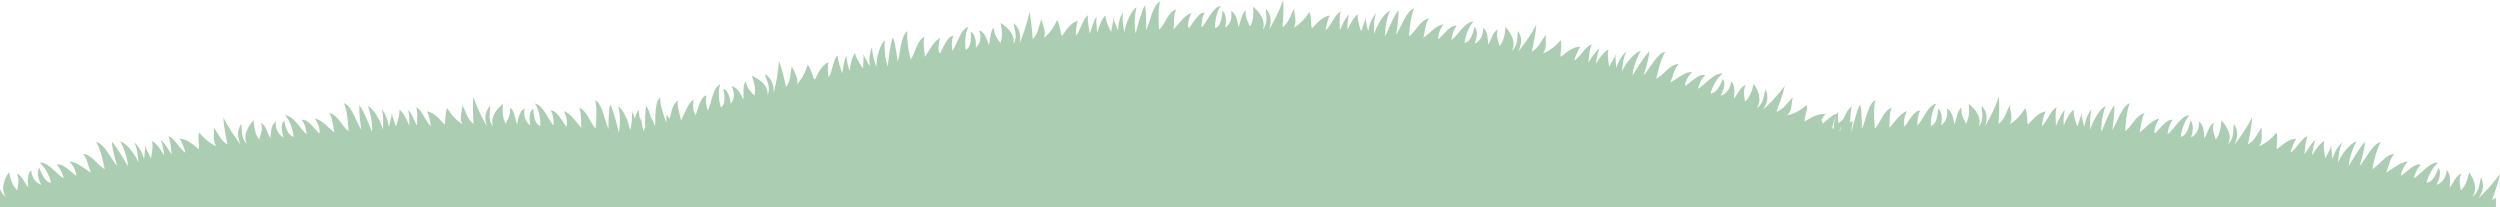 <?xml version="1.0" encoding="UTF-8"?><svg id="_レイヤー_1" xmlns="http://www.w3.org/2000/svg" viewBox="0 0 3079.02 255.42"><defs><style>.cls-1{fill:none;}.cls-1,.cls-2{stroke-width:0px;}.cls-2{fill:#abceb2;}</style></defs><path class="cls-2" d="m3079.02,213.92c-1.63,2.38-3.3,4.65-4.98,6.82v11.58c1.99-6.09,4.04-13.06,4.98-18.4Z"/><path class="cls-1" d="m1579.52,33.67c7.67-5.74,9.09-12.94,14.17-23.04.54,8.51,4.2,17.35-.53,23.49,7.18-3.52,15.15-12.01,19.5-19.53,3.06,5.98,1.25,18.11,3.28,20.35,5.38-5.59,12.22-14.57,21.99-15.79-2.12,2.35-5.04,14.94-5.18,17.9,6.43-4.45,11.78-20.96,18.78-22.65-2.7,4.14-1.29,22.42-1.29,22.42h.01c1.41-1.81,5.94-14.33,11.03-19.15-1.49,6.14-1.96,13.82-1.57,19.34,3.03-7.88,8.78-17.42,12.6-19.36-1.14,6.17,3.95,21.2,4.06,20.83,1.51-4.45,3.04-8.9,4.69-13.34.07-.92.13-1.84.2-2.76.13.4.26.81.38,1.23.16-.41.3-.82.46-1.24-.06.77-.11,1.54-.17,2.31,1.3,4.97,1.96,10.76,3.22,13.77,1.4-9.07,4.47-15.82,9.38-22.05-2.93,9.32-2.3,19.3-1.99,25.55,2.64-10.81,12.74-26.53,19.22-28.54-3.24,7.43-6.66,22.21-5.62,31.48-.02,0,10.19-25.22,16.06-32.4,1.1,8.19-2.74,30.26-2.74,30.26,5.8-7.87,12.29-29.75,22.23-32.45-5.02,9.43-6.34,34.32-6.34,34.32,8.06-5.17,13.73-20.27,24.55-21.83-4.39,5.23-5.06,17.39-6.86,24,6.71-5.13,16.46-16.25,24.67-16.76-4.33,5.39-7.65,15.74-5.79,18.12,5.78-5.19,14.65-18.18,22.1-16.35-4.64,5.52-6.11,14.53-6.47,17.47,6.74-3.97,16.86-23.16,27.44-22.73-5.79,5.17-10.46,18.24-11.2,26.17,6.29-.66,10.21-9.94,12.14-19.8,5.78,5.84,1.45,17.75.44,20.88,6.32-3,10.57-9.84,10.12-19.43,6.4,4.6,5.76,14.34,6.28,20.77,3.86-5.99,6.12-16.57,12.02-18.71-2.82,8.48.74,14.96,2.13,20.36,4.86-5.65,6.66-14.54,7.31-23.7,4.41,5.47,14,16.87,7.89,29.62,8.28-7.94,5.75-16.74,7.53-24.82,5.78,9.67,4.14,17.2.16,25.82,6.08-7.92,14.98-19.06,22.31-33.4-.57,12.16-5.65,33.2-5.65,33.2,8.43-4.58,10.87-11.5,17.37-20.77-.68,8.5,1.69,17.77-3.89,23.17,7.64-2.44,16.77-9.7,22.17-16.51,2.18,6.37-1.36,18.11.34,20.62,6.15-4.77,14.24-12.66,24.12-12.46-2.44,2.02-7.14,14.05-7.71,16.97,7.03-3.47,14.71-19.04,21.91-19.7-3.29,3.7-4.5,22-4.5,22h0c1.66-1.57,7.96-13.31,13.71-17.34-2.36,5.86-3.92,13.39-4.33,18.91,4.14-7.37,11.23-15.97,15.3-17.34-2.01,5.93.89,21.55,1.06,21.2,2.15-4.2,4.32-8.39,6.61-12.56.19-.86.38-1.71.56-2.57.07.39.13.79.19,1.2.22-.39.43-.79.65-1.18l-.51,2.31c.59,5.11.41,10.97,1.24,14.13,2.7-8.77,6.71-15.01,12.49-20.46-4.25,8.8-5.05,18.77-5.64,25,4.18-10.32,16.48-24.42,23.22-25.47-4.29,6.89-9.81,21.02-10.1,30.35-.02-.01,13.75-23.48,20.62-29.74-.07,8.26-7.06,29.55-7.06,29.55,6.91-6.95,16.5-27.67,26.78-28.89-6.34,8.61-11.22,33.05-11.22,33.05,8.75-3.95,16.56-18.06,27.56-18.04-5.12,4.55-7.54,16.48-10.27,22.76,7.41-4.11,18.71-13.68,26.96-13-5.09,4.7-9.87,14.46-8.36,17.09,6.49-4.29,17.19-15.86,24.35-12.96-5.42,4.79-8.17,13.49-8.95,16.35,7.28-2.94,20.11-20.46,30.59-18.49-6.52,4.27-13.04,16.53-14.91,24.27,6.36.26,11.59-8.36,14.93-17.83,4.93,6.63-1.1,17.78-2.55,20.74,6.73-2.05,11.94-8.2,12.87-17.76,5.73,5.49,3.69,15.04,3.29,21.48,4.7-5.36,8.47-15.5,14.66-16.76-4.02,7.98-1.41,14.93-.79,20.47,5.65-4.88,8.72-13.42,10.68-22.39,3.61,6.06,11.55,18.76,3.63,30.48,9.4-6.65,8.13-15.73,11.06-23.47,4.38,10.42,1.67,17.63-3.53,25.58,7.19-6.95,17.66-16.66,27.03-29.79-2.31,11.95-10.38,32.04-10.38,32.04,9.07-3.29,12.49-9.78,20.3-18-1.9,8.32-.86,17.85-7.2,22.37,7.96-1.29,18.12-7.13,24.48-13.08,1.27,6.62-3.93,17.73-2.6,20.46,2.3-1.28,4.87-2.89,7.65-4.38.31-.52.64-1.01.97-1.44-.02.31-.03.63-.05.95,5.23-2.73,11.13-4.93,17.29-3.89-1.27.76-3.33,3.6-5.28,6.7.48,1.59,1.1,3.25,1.75,4.87,2.29-1.88,4.65-4.09,6.99-6.11-.04-.43-.08-.86-.11-1.29.17.31.32.64.48.97.08-.06.15-.13.23-.19.05-.23.09-.47.14-.7l.05.54c3.4-2.88,6.72-5.22,9.66-5.39.51-1.1,1.05-2.18,1.65-3.26-.76,5.18-.47,10.39.16,15.04,1.92-1.9,3.94-3.69,5.88-4.94,2.92-7.42,6.98-14.05,10.56-15.83-1.24,4.86-2.11,12.5-1.99,19.75,1.4-.86,2.67-1.44,3.69-1.62-1.51,2.95-2.04,8.8-2.16,13.6.61-2.69,6.26-26.72,10.66-34.3,2.41,7.9,2.13,30.31,2.13,30.31,4.49-8.7,7.41-31.34,16.82-35.59-3.45,10.12-.77,34.89-.77,34.89,7.15-6.4,10.34-22.21,20.8-25.48-3.5,5.87-2.23,17.99-2.95,24.8,5.82-6.14,13.69-18.67,21.73-20.49-3.42,6.01-5.04,16.77-2.82,18.82,4.87-6.05,11.58-20.3,19.23-19.68-3.71,6.19-3.71,15.31-3.6,18.28,6.03-4.98,12.96-25.54,23.48-26.82-4.89,6.04-7.43,19.69-6.88,27.63,6.11-1.66,8.49-11.45,8.83-21.48,6.65,4.84,4.27,17.29,3.77,20.54,5.77-3.98,8.87-11.41,6.9-20.8,7.06,3.52,7.98,13.23,9.52,19.5,2.84-6.53,3.4-17.33,8.87-20.39-1.42,8.82,3.13,14.66,5.36,19.76,3.88-6.36,4.24-15.42,3.42-24.56,5.23,4.7,16.5,14.42,12.51,27.98,6.9-9.17,3-17.45,3.46-25.71,7.25,8.62,6.83,16.31,4.28,25.46,4.73-8.78,11.73-21.2,16.66-36.53,1.37,12.09-.27,33.68-.27,33.68,7.59-5.87,8.88-13.09,13.8-23.28.68,8.51,4.5,17.28-.14,23.5,7.13-3.64,14.97-12.26,19.19-19.85,3.17,5.93,1.56,18.09,3.63,20.29,5.29-5.68,11.99-14.77,21.74-16.15-2.08,2.39-4.78,15.02-4.88,17.99,6.36-4.56,11.44-21.16,18.41-22.96-2.64,4.18-.92,22.43-.92,22.43v-.02c1.38-1.82,5.71-14.41,10.72-19.32-1.38,6.17-1.72,13.85-1.25,19.37,2.9-7.93,8.5-17.55,12.28-19.56-1.03,6.18,4.31,21.13,4.42,20.76,1.45-4.48,2.9-8.96,4.48-13.44.04-.75.08-1.5.12-2.25.11.32.22.65.33.99.18-.5.35-1,.53-1.5-.05.93-.1,1.86-.15,2.79,1.38,4.95,2.13,10.73,3.44,13.72,1.24-9.1,4.2-15.89,9.01-22.2-2.78,9.37-1.98,19.33-1.57,25.58,2.46-10.86,12.29-26.74,18.74-28.85-3.11,7.48-6.29,22.31-5.09,31.57-.03-.01,9.76-25.39,15.51-32.67,1.23,8.17-2.25,30.3-2.25,30.3,5.68-7.97,11.79-29.96,21.68-32.82-4.85,9.51-5.76,34.42-5.76,34.42,7.96-5.3,13.38-20.49,24.16-22.23-4.3,5.31-4.78,17.47-6.47,24.11,6.61-5.24,16.18-16.51,24.36-17.17-4.23,5.46-7.37,15.86-5.48,18.21,5.68-5.29,14.33-18.43,21.79-16.72-4.55,5.6-5.85,14.63-6.17,17.58,6.66-4.09,16.45-23.44,27.01-23.19-5.69,5.27-10.15,18.41-10.75,26.36,6.27-.77,10.02-10.12,11.79-20.01,5.86,5.75,1.74,17.72.78,20.88,6.27-3.11,10.39-10.01,9.79-19.6,6.47,4.49,5.99,14.23,6.61,20.66,3.75-6.05,5.84-16.66,11.68-18.91-2.66,8.53.99,14.96,2.46,20.33,4.76-5.72,6.4-14.65,6.91-23.82,4.48,5.4,14.23,16.64,8.35,29.49,8.12-8.09,5.46-16.84,7.1-24.95,5.92,9.57,4.4,17.13.58,25.81,5.92-8.01,14.62-19.3,21.69-33.77-.38,12.17-5.1,33.29-5.1,33.29,8.34-4.72,10.66-11.68,16.98-21.06-.54,8.51,1.97,17.74-3.5,23.23,7.57-2.58,16.55-9.99,21.82-16.9,2.27,6.32-1.06,18.12.67,20.6,6.05-4.86,13.97-12.9,23.82-12.87-2.41,2.06-6.9,14.18-7.41,17.1,6.94-3.6,14.34-19.3,21.5-20.08-3.21,3.76-4.13,22.08-4.13,22.08h.01c1.63-1.62,7.71-13.46,13.37-17.59-2.25,5.9-3.69,13.46-4.01,18.98,4.01-7.43,10.92-16.16,14.96-17.6-1.92,5.98,1.23,21.53,1.38,21.18,2.04-4.16,4.09-8.31,6.25-12.44.21-1.06.43-2.13.64-3.19.09.48.18.99.25,1.49.2-.37.39-.75.59-1.12-.15.73-.29,1.46-.44,2.19.63,5.05.56,10.77,1.42,13.87,2.54-8.82,6.44-15.12,12.1-20.68-4.09,8.87-4.73,18.85-5.22,25.09,3.99-10.39,16.01-24.7,22.69-25.87-4.16,6.96-9.42,21.19-9.57,30.51-.02,0,13.31-23.72,20.04-30.1.05,8.26-6.56,29.67-6.56,29.67,6.76-7.07,15.97-27.95,26.17-29.37-6.17,8.72-10.64,33.24-10.64,33.24,8.65-4.11,16.19-18.36,27.12-18.54-5.02,4.63-7.23,16.61-9.85,22.93,7.31-4.24,18.39-14.03,26.6-13.49-4.98,4.8-9.59,14.64-8.04,17.24,6.39-4.41,16.83-16.17,23.99-13.41-5.3,4.89-7.9,13.64-8.63,16.51,7.19-3.08,19.66-20.83,30.1-19.06-6.4,4.39-12.69,16.76-14.43,24.54,6.32.14,11.39-8.56,14.55-18.1,5,6.53-.81,17.79-2.21,20.77,6.65-2.17,11.73-8.42,12.5-17.99,5.77,5.37,3.9,14.95,3.6,21.4,4.59-5.45,8.17-15.66,14.29-17.03-3.87,8.05-1.16,14.93-.47,20.47,5.54-4.99,8.46-13.58,10.26-22.58,3.68,5.98,11.75,18.51,4.07,30.38,9.22-6.82,7.83-15.88,10.62-23.66,4.51,10.33,1.92,17.59-3.12,25.63,5.78-5.81,13.71-13.54,21.39-23.48V0h-1493.69c1.17,12.12-.83,33.67-.83,33.67Z"/><path class="cls-1" d="m3074.04,243.62v-11.31c-2.47,7.59-4.84,13.81-4.84,13.81,1.82-.71,3.41-1.55,4.84-2.51Z"/><path class="cls-1" d="m2266.26,162.2c.2-2.35.69-4.96,1.4-7.65-.73,1.86-1.37,3.73-1.91,5.51.16.77.32,1.5.47,2.19.02-.02.03-.04.05-.05Z"/><path class="cls-1" d="m2258.39,158.23c.15-5.99,1.19-11.15,3.13-15.97-1.96,3.53-3.78,9.86-4.9,14.23.37.91.73,1.75,1.09,2.48.21-.24.44-.49.67-.75Z"/><path class="cls-1" d="m7.05,242.25c-7.58-11.87.38-24.4,4.02-30.38,1.78,9,4.66,17.59,10.12,22.58.68-5.53,3.36-12.41-.46-20.47,6.04,1.37,9.58,11.58,14.11,17.03-.3-6.44-2.14-16.03,3.55-21.4.76,9.57,5.78,15.82,12.34,17.99-1.38-2.98-7.11-14.24-2.18-20.77,3.12,9.53,8.12,18.24,14.37,18.1-1.72-7.77-7.93-20.14-14.24-24.54,10.3-1.77,22.62,15.98,29.71,19.06-.72-2.87-3.29-11.62-8.52-16.51,7.07-2.76,17.38,9,23.68,13.41,1.52-2.6-3.02-12.44-7.94-17.24,8.1-.54,19.04,9.26,26.25,13.49-2.59-6.33-4.77-18.3-9.72-22.93,10.79.17,18.23,14.43,26.77,18.54,0,0-4.41-24.52-10.5-33.24,10.07,1.42,19.16,22.3,25.83,29.37,0,0-6.52-21.4-6.47-29.67,6.65,6.38,19.8,30.1,19.78,30.1-.14-9.33-5.34-23.55-9.45-30.51,6.6,1.17,18.45,15.48,22.39,25.87-.48-6.24-1.11-16.22-5.15-25.09,5.59,5.56,9.44,11.86,11.95,20.68.84-3.09.78-8.79,1.4-13.83-.15-.74-.3-1.48-.44-2.22.2.38.39.76.59,1.13.08-.51.16-1.02.25-1.51.21,1.07.43,2.15.64,3.22,2.12,4.12,4.14,8.26,6.14,12.41.15.35,3.26-15.2,1.37-21.18,3.98,1.44,10.81,10.17,14.76,17.6-.31-5.52-1.73-13.08-3.96-18.98,5.59,4.13,11.59,15.98,13.2,17.58h.01s-.91-18.3-4.07-22.07c7.07.79,14.37,16.49,21.22,20.08-.51-2.92-4.94-15.04-7.31-17.1,9.72-.03,17.54,8.01,23.51,12.87,1.71-2.48-1.58-14.28.66-20.6,5.2,6.91,14.07,14.32,21.54,16.9-5.4-5.49-2.92-14.72-3.46-23.23,6.24,9.37,8.53,16.34,16.76,21.06,0,0-4.66-21.12-5.03-33.29,6.98,14.47,15.56,25.76,21.41,33.77-3.77-8.69-5.27-16.24.57-25.81,1.62,8.11-1.01,16.86,7.01,24.95-5.81-12.85,3.82-24.09,8.24-29.49.5,9.17,2.12,18.09,6.82,23.82,1.45-5.37,5.06-11.8,2.43-20.33,5.77,2.25,7.83,12.86,11.53,18.91.61-6.42.14-16.17,6.53-20.66-.59,9.58,3.48,16.49,9.66,19.6-.95-3.15-5.01-15.13.77-20.88,1.74,9.89,5.45,19.23,11.64,20.01-.6-7.95-4.99-21.09-10.61-26.36,10.43-.25,20.08,19.1,26.66,23.19-.31-2.95-1.6-11.98-6.09-17.58,7.37-1.71,15.9,11.43,21.51,16.72,1.87-2.35-1.23-12.76-5.4-18.21,8.07.66,17.52,11.92,24.04,17.17-1.67-6.64-2.14-18.81-6.38-24.11,10.64,1.75,15.99,16.93,23.84,22.23,0,0-.9-24.91-5.69-34.42,9.76,2.86,15.79,24.84,21.4,32.82,0,0-3.43-22.13-2.21-30.3,5.68,7.28,15.34,32.65,15.31,32.67,1.18-9.26-1.96-24.08-5.03-31.57,6.37,2.12,16.07,18,18.5,28.85.4-6.25,1.2-16.21-1.55-25.58,4.75,6.31,7.66,13.1,8.89,22.2,1.29-2.98,2.04-8.74,3.39-13.68-.05-.94-.1-1.88-.15-2.82.18.51.35,1.01.53,1.52.11-.34.21-.68.33-1.01.04.77.08,1.53.13,2.3,1.55,4.46,2.98,8.92,4.41,13.39.11.37,5.37-14.58,4.35-20.76,3.74,2.01,9.26,11.63,12.12,19.56.47-5.51.14-13.19-1.23-19.37,4.95,4.9,9.21,17.5,10.57,19.32v.02s1.71-18.26-.9-22.43c6.88,1.8,11.9,18.4,18.17,22.96-.09-2.96-2.77-15.6-4.82-17.99,9.63,1.38,16.24,10.47,21.46,16.15,2.04-2.2.46-14.36,3.58-20.29,4.17,7.59,11.91,16.21,18.94,19.85-4.58-6.22-.81-15-.14-23.5,4.86,10.19,6.14,17.4,13.63,23.28,0,0-1.62-21.59-.27-33.68,4.87,15.33,11.78,27.75,16.44,36.53-2.51-9.15-2.92-16.84,4.23-25.46.46,8.26-3.39,16.54,3.42,25.71-3.94-13.56,7.19-23.28,12.35-27.98-.81,9.15-.46,18.21,3.38,24.56,2.2-5.1,6.69-10.94,5.29-19.76,5.4,3.06,5.95,13.86,8.75,20.39,1.52-6.27,2.43-15.98,9.4-19.5-1.95,9.4,1.11,16.82,6.81,20.8-.49-3.25-2.84-15.7,3.72-20.54.33,10.04,2.68,19.82,8.71,21.48.54-7.94-1.96-21.59-6.79-27.63,10.39,1.28,17.23,21.83,23.18,26.82.11-2.97.11-12.09-3.55-18.28,7.55-.63,14.17,13.63,18.98,19.68,2.19-2.05.59-12.8-2.78-18.82,7.93,1.82,15.7,14.35,21.44,20.49-.71-6.8.55-18.92-2.91-24.8,10.32,3.27,13.47,19.08,20.53,25.48,0,0,2.64-24.77-.76-34.89,9.29,4.25,12.17,26.89,16.6,35.59,0,0-.27-22.41,2.1-30.31,4.61,8.03,10.6,34.56,10.58,34.56.41-1.47.71-3.12.94-4.86-.2-.53-.4-1.05-.6-1.58.24.25.47.51.71.77,1.02-8.78.04-19.93-1.57-26.31,3.49,1.75,7.45,8.26,10.33,15.57.08-.37.16-.73.26-1.1.14,1.09.32,2.17.54,3.23.92,2.59,1.7,5.22,2.26,7.75.44,1.2.92,2.36,1.4,3.48,1.27-6.11,2.84-14.69,1.6-23.21,1.71,3.1,3.02,6.25,3.96,9.6,1.12-4.95,2.79-9.05,4.85-10.89.06,3.42.65,8.03,1.66,12.82.18-.45.37-.89.56-1.32.06-.7.12-1.4.18-2.1.08.39.15.78.23,1.17.2-.43.4-.85.61-1.25-.09,1-.18,2-.26,3,.84,4.3,1.59,8.59,2.31,12.89.11.28.22.55.33.82.33-.53,1.18-2.12,2.18-4.23-.15-8.76-.05-21.45,1.43-27.06,1.95,3.04,4.15,8.9,6,14.53,1.68,2.65,3.35,6.49,4.7,10.53.96-10.78-.82-29.37,6.32-35.31-.5,8.4,5.1,24.49,7.52,30.99.46-3.8.6-7.37-.15-9.07,1.64.69,3.04,2.29,4.3,4.36,2.28-8.18,3.43-18.2,10.33-22.66-1.83,6.62,2.66,17.93,3.79,24.69,4-7.5,8.29-21.71,15.61-25.64-1.7,6.72-.4,17.52,2.31,18.89,3.12-7.15,5.81-22.69,13.41-24.17-1.94,6.97.51,15.76,1.41,18.59,4.51-6.45,5.73-28.13,15.61-32.21-3.14,7.14-1.93,20.97.73,28.48,5.48-3.25,5.17-13.33,2.8-23.09,7.74,2.87,8.78,15.5,9.17,18.77,4.53-5.39,5.55-13.38,1.11-21.9,7.8,1.47,11.31,10.58,14.48,16.2,1.01-7.07-1.36-17.62,3.14-22.05.98,8.88,6.96,13.27,10.5,17.58,2.07-7.17-.02-16-3.27-24.59,6.33,3.11,19.88,9.43,19.65,23.57,4.23-10.69-1.78-17.61-3.54-25.7,9.34,6.35,10.99,13.87,10.98,23.37,2.23-9.74,5.69-23.59,6.36-39.69,4.57,11.27,8.77,32.51,8.77,32.51,5.78-7.71,5.1-15.01,7.14-26.15,2.94,8.01,8.99,15.42,6.17,22.67,5.93-5.42,11.22-15.85,13.28-24.3,4.66,4.86,6.36,17,8.96,18.57,3.61-6.91,7.66-17.47,16.74-21.43-1.38,2.86-.62,15.76.09,18.64,4.95-6.11,5.41-23.47,11.68-27.08-1.43,4.74,5.13,21.86,5.13,21.86v.02c.85-2.13,1.66-15.43,5.2-21.5.32,6.31,2.05,13.8,3.99,18.99.69-8.42,3.52-19.2,6.65-22.15.66,6.23,9.84,19.2,9.84,18.81.2-4.72.41-9.45.74-14.19l-.64-2.93c.26.37.52.76.77,1.16.03-.37.05-.74.08-1.12.14.64.28,1.28.42,1.92,2.68,4.4,4.97,9.8,7.05,12.33-1.23-9.1-.19-16.44,2.77-23.81-.18,9.77,3.27,19.15,5.34,25.06-.53-11.12,4.73-29.07,10.4-32.84-1,8.06-.1,23.2,3.54,31.79-.02,0,2.64-27.08,6.25-35.64,3.39,7.53,5.96,29.79,5.96,29.79,3.35-9.2,3.37-32.03,12.17-37.44-2.14,10.48,3.66,34.71,3.66,34.71,6.28-7.25,7.44-23.34,17.4-27.91-2.73,6.27.07,18.13.22,24.97,4.99-6.83,11.21-20.26,18.95-23.08-2.63,6.4-2.87,17.27-.41,19.02,4.07-6.62,8.91-21.61,16.58-21.96-2.89,6.61-1.74,15.66-1.25,18.59,5.35-5.71,9.61-26.98,19.89-29.58-4.09,6.61-4.87,20.47-3.32,28.28,5.85-2.42,6.97-12.43,6.03-22.43,7.21,3.96,6.43,16.61,6.35,19.9,5.22-4.68,7.35-12.44,4.2-21.51,7.45,2.59,9.6,12.11,11.92,18.13,1.99-6.84,1.17-17.62,6.21-21.35-.29,8.93,4.96,14.14,7.82,18.92,3.05-6.8,2.25-15.83.28-24.8,5.78,4,18.2,12.21,15.96,26.17,5.68-9.97.76-17.69.17-25.94,8.28,7.63,8.84,15.31,7.48,24.71,3.57-9.31,8.94-22.52,11.89-38.35,2.89,11.82,4,33.44,4,33.44,6.78-6.79,7.15-14.11,10.74-24.84,1.75,8.35,6.65,16.57,2.84,23.33,6.61-4.51,13.29-14.06,16.52-22.12,3.89,5.48,3.84,17.75,6.17,19.67,4.53-6.31,10.02-16.17,19.52-18.78-1.76,2.63-2.84,15.51-2.56,18.46,5.73-5.33,8.66-22.44,15.35-25.11-2.09,4.48,1.93,22.37,1.93,22.37v-.02c1.14-1.98,3.83-15.02,8.18-20.52-.59,6.3.05,13.96,1.22,19.37,1.87-8.23,6.2-18.49,9.7-20.96-.24,6.26,6.95,20.41,7.01,20.03.86-4.59,1.74-9.19,2.72-13.79-.07-.99-.14-1.98-.21-2.97.2.4.4.82.59,1.25.09-.42.18-.83.27-1.25.05.75.11,1.5.16,2.25,1.98,4.72,3.45,10.31,5.13,13.09.08-9.18,2.15-16.29,6.12-23.16-1.57,9.65.49,19.42,1.69,25.57,1.06-11.08,8.8-28.08,14.93-31-2.14,7.82-3.41,22.93-1.05,31.96-.03,0,6.46-26.42,11.24-34.37,2.26,7.95,1.62,30.34,1.62,30.34,4.62-8.63,7.89-31.21,17.34-35.3-3.61,10.05-1.35,34.87-1.35,34.87,7.22-6.27,10.67-22.02,21.14-25.12-3.59,5.81-2.52,17.94-3.35,24.74,5.89-6.04,13.95-18.43,21.98-20.12-3.5,5.95-5.3,16.67-3.12,18.76,4.96-5.97,11.87-20.1,19.49-19.35-3.8,6.13-3.95,15.25-3.89,18.22,6.09-4.9,13.34-25.34,23.85-26.43-4.98,5.95-7.73,19.55-7.32,27.51,6.12-1.56,8.66-11.31,9.16-21.34,6.54,4.96,3.97,17.36,3.42,20.61,5.82-3.88,9.03-11.25,7.22-20.68,6.99,3.63,7.75,13.36,9.18,19.65,2.95-6.48,3.68-17.27,9.19-20.24-1.56,8.8,2.88,14.71,5.02,19.85,3.99-6.28,4.49-15.34,3.83-24.5,5.13,4.79,16.23,14.7,12.02,28.19,7.03-9.06,3.28-17.4,3.88-25.65,7.09,8.74,6.54,16.43,3.85,25.53,4.86-8.7,12.05-21,17.23-36.25H0v232.59c1.2,3.44,3.18,6.75,7.05,9.66Z"/><path class="cls-2" d="m3074.04,255.42v-11.8c-1.44.95-3.02,1.8-4.84,2.51,0,0,2.37-6.22,4.84-13.81v-11.58c-7.68,9.93-15.62,17.66-21.39,23.48,5.04-8.05,7.63-15.31,3.12-25.63-2.79,7.79-1.4,16.84-10.62,23.66,7.68-11.87-.39-24.4-4.07-30.38-1.8,9-4.72,17.59-10.26,22.58-.69-5.53-3.4-12.41.47-20.47-6.12,1.37-9.7,11.58-14.29,17.03.3-6.44,2.17-16.03-3.6-21.4-.77,9.57-5.85,15.82-12.5,17.99,1.4-2.98,7.21-14.24,2.21-20.77-3.16,9.53-8.23,18.24-14.55,18.1,1.74-7.77,8.03-20.14,14.43-24.54-10.44-1.77-22.91,15.98-30.1,19.06.73-2.87,3.33-11.62,8.63-16.51-7.16-2.76-17.6,9-23.99,13.41-1.55-2.6,3.06-12.44,8.04-17.24-8.21-.54-19.29,9.26-26.6,13.49,2.62-6.33,4.83-18.3,9.85-22.93-10.93.17-18.47,14.43-27.12,18.54,0,0,4.47-24.52,10.64-33.24-10.2,1.42-19.41,22.3-26.17,29.37,0,0,6.61-21.4,6.56-29.67-6.73,6.38-20.06,30.1-20.04,30.1.15-9.33,5.41-23.55,9.57-30.51-6.68,1.17-18.7,15.48-22.69,25.87.49-6.24,1.13-16.22,5.22-25.09-5.66,5.56-9.56,11.86-12.1,20.68-.86-3.1-.79-8.81-1.42-13.87.15-.73.29-1.46.44-2.19-.2.37-.39.75-.59,1.12-.08-.51-.16-1.01-.25-1.49-.21,1.06-.43,2.13-.64,3.19-2.16,4.13-4.21,8.28-6.25,12.44-.15.35-3.3-15.2-1.38-21.18-4.04,1.44-10.95,10.17-14.96,17.6.32-5.52,1.76-13.08,4.01-18.98-5.66,4.13-11.74,15.98-13.37,17.58h-.01s.92-18.3,4.13-22.07c-7.16.79-14.56,16.49-21.5,20.08.51-2.92,5-15.04,7.41-17.1-9.85-.03-17.77,8.01-23.82,12.87-1.73-2.48,1.6-14.28-.67-20.6-5.27,6.91-14.25,14.32-21.82,16.9,5.47-5.49,2.96-14.72,3.5-23.23-6.32,9.37-8.64,16.34-16.98,21.06,0,0,4.72-21.12,5.1-33.29-7.07,14.47-15.77,25.76-21.69,33.77,3.82-8.69,5.34-16.24-.58-25.81-1.64,8.11,1.02,16.86-7.1,24.95,5.88-12.85-3.87-24.09-8.35-29.49-.51,9.17-2.15,18.09-6.91,23.82-1.47-5.37-5.12-11.8-2.46-20.33-5.84,2.25-7.93,12.86-11.68,18.91-.62-6.42-.14-16.17-6.61-20.66.6,9.58-3.52,16.49-9.79,19.6.96-3.15,5.08-15.13-.78-20.88-1.77,9.89-5.52,19.23-11.79,20.01.6-7.95,5.06-21.09,10.75-26.36-10.56-.25-20.35,19.1-27.01,23.19.32-2.95,1.62-11.98,6.17-17.58-7.46-1.71-16.11,11.43-21.79,16.72-1.89-2.35,1.25-12.76,5.48-18.21-8.18.66-17.75,11.92-24.36,17.17,1.69-6.64,2.17-18.81,6.47-24.11-10.78,1.75-16.2,16.93-24.16,22.23,0,0,.91-24.91,5.76-34.42-9.89,2.86-16,24.84-21.68,32.82,0,0,3.48-22.13,2.25-30.3-5.75,7.28-15.54,32.65-15.51,32.67-1.2-9.26,1.98-24.08,5.09-31.57-6.45,2.12-16.28,18-18.74,28.85-.41-6.25-1.21-16.21,1.57-25.58-4.81,6.31-7.77,13.1-9.01,22.2-1.31-2.99-2.07-8.77-3.44-13.72.05-.93.1-1.86.15-2.79-.18.5-.36,1-.53,1.5-.11-.33-.21-.66-.33-.99-.04.75-.08,1.5-.12,2.25-1.58,4.48-3.03,8.96-4.48,13.44-.11.37-5.45-14.58-4.42-20.76-3.78,2.01-9.38,11.63-12.28,19.56-.47-5.51-.13-13.19,1.25-19.37-5.01,4.9-9.34,17.5-10.71,19.32v.02s-1.73-18.26.91-22.43c-6.97,1.8-12.05,18.4-18.41,22.96.1-2.96,2.8-15.6,4.88-17.99-9.75,1.38-16.45,10.47-21.74,16.15-2.07-2.2-.46-14.36-3.63-20.29-4.22,7.59-12.06,16.21-19.19,19.85,4.64-6.22.82-15,.14-23.5-4.92,10.19-6.21,17.4-13.8,23.28,0,0,1.64-21.59.27-33.68-4.93,15.33-11.93,27.75-16.66,36.53,2.55-9.15,2.97-16.84-4.28-25.46-.46,8.26,3.44,16.54-3.46,25.71,3.99-13.56-7.28-23.28-12.51-27.98.82,9.15.46,18.21-3.42,24.56-2.23-5.1-6.78-10.94-5.36-19.76-5.47,3.06-6.03,13.86-8.87,20.39-1.54-6.27-2.46-15.98-9.52-19.5,1.97,9.4-1.13,16.82-6.9,20.8.5-3.25,2.88-15.7-3.77-20.54-.34,10.04-2.72,19.82-8.83,21.48-.55-7.94,1.99-21.59,6.88-27.63-10.52,1.28-17.45,21.83-23.48,26.82-.11-2.97-.11-12.09,3.6-18.28-7.65-.63-14.36,13.63-19.23,19.68-2.22-2.05-.6-12.8,2.82-18.82-8.04,1.82-15.91,14.35-21.73,20.49.72-6.8-.55-18.92,2.95-24.8-10.46,3.27-13.65,19.08-20.8,25.48,0,0-2.68-24.77.77-34.89-9.41,4.25-12.33,26.89-16.82,35.59,0,0,.28-22.41-2.13-30.31-4.41,7.58-10.06,31.61-10.66,34.3.13-4.8.65-10.64,2.16-13.6-1.03.18-2.3.76-3.69,1.62-.11-7.25.75-14.88,1.99-19.75-3.58,1.77-7.64,8.41-10.56,15.83-1.94,1.25-3.96,3.03-5.88,4.94-.63-4.66-.92-9.86-.16-15.04-.6,1.08-1.14,2.17-1.65,3.26-2.94.17-6.26,2.52-9.66,5.39l-.05-.54c-.05.23-.1.47-.14.7-.08.06-.15.13-.23.19-.16-.33-.32-.66-.48-.97.04.43.08.86.11,1.29-2.34,2.02-4.7,4.23-6.99,6.11-.66-1.62-1.27-3.28-1.75-4.87,1.95-3.1,4.01-5.94,5.28-6.7-6.16-1.04-12.06,1.16-17.29,3.89.02-.31.02-.64.05-.95-.34.44-.66.92-.97,1.44-2.77,1.5-5.35,3.1-7.65,4.38-1.33-2.73,3.87-13.84,2.6-20.46-6.36,5.95-16.52,11.79-24.48,13.08,6.34-4.52,5.3-14.05,7.2-22.37-7.81,8.22-11.23,14.71-20.3,18,0,0,8.07-20.09,10.38-32.04-9.37,13.13-19.84,22.84-27.03,29.79,5.2-7.95,7.91-15.16,3.53-25.58-2.93,7.74-1.66,16.82-11.06,23.47,7.92-11.72-.02-24.42-3.63-30.48-1.96,8.97-5.03,17.51-10.68,22.39-.62-5.54-3.23-12.49.79-20.47-6.19,1.26-9.96,11.4-14.66,16.76.4-6.44,2.44-15.99-3.29-21.48-.93,9.56-6.14,15.71-12.87,17.76,1.45-2.96,7.48-14.11,2.55-20.74-3.34,9.47-8.57,18.09-14.93,17.83,1.87-7.74,8.39-20,14.91-24.27-10.48-1.97-23.31,15.55-30.59,18.49.78-2.86,3.53-11.56,8.95-16.35-7.16-2.9-17.86,8.67-24.35,12.96-1.51-2.63,3.27-12.39,8.36-17.09-8.25-.68-19.55,8.89-26.96,13,2.73-6.28,5.15-18.21,10.27-22.76-11-.02-18.81,14.09-27.56,18.04,0,0,4.88-24.44,11.22-33.05-10.28,1.22-19.87,21.94-26.78,28.89,0,0,6.99-21.29,7.06-29.55-6.87,6.26-20.64,29.73-20.62,29.74.29-9.33,5.81-23.46,10.1-30.35-6.74,1.05-19.04,15.15-23.22,25.47.59-6.23,1.39-16.2,5.64-25-5.78,5.45-9.79,11.69-12.49,20.46-.82-3.17-.65-9.02-1.24-14.13l.51-2.31c-.22.39-.43.79-.65,1.18-.06-.41-.12-.81-.19-1.2-.19.86-.38,1.71-.56,2.57-2.28,4.17-4.45,8.37-6.61,12.56-.17.35-3.07-15.27-1.06-21.2-4.07,1.37-11.16,9.97-15.3,17.34.41-5.52,1.97-13.05,4.33-18.91-5.75,4.03-12.05,15.77-13.71,17.35h0s1.21-18.31,4.5-22.01c-7.2.66-14.88,16.23-21.91,19.7.57-2.92,5.27-14.95,7.71-16.97-9.88-.2-17.97,7.69-24.12,12.46-1.7-2.51,1.84-14.25-.34-20.62-5.4,6.81-14.53,14.07-22.17,16.51,5.58-5.4,3.21-14.67,3.89-23.17-6.5,9.27-8.94,16.19-17.37,20.77,0,0,5.08-21.04,5.65-33.2-7.33,14.34-16.23,25.48-22.31,33.4,3.98-8.62,5.62-16.15-.16-25.82-1.78,8.08.75,16.88-7.53,24.82,6.11-12.75-3.48-24.15-7.89-29.62-.65,9.16-2.45,18.05-7.31,23.7-1.39-5.4-4.95-11.88-2.13-20.36-5.9,2.14-8.16,12.72-12.02,18.71-.52-6.43.12-16.17-6.28-20.77.45,9.59-3.8,16.43-10.12,19.43,1.01-3.13,5.34-15.04-.44-20.88-1.93,9.86-5.85,19.14-12.14,19.8.74-7.93,5.41-21,11.2-26.17-10.58-.43-20.7,18.76-27.44,22.73.36-2.94,1.83-11.95,6.47-17.47-7.45-1.83-16.32,11.16-22.1,16.35-1.86-2.38,1.46-12.73,5.79-18.12-8.21.51-17.96,11.63-24.67,16.76,1.8-6.61,2.47-18.77,6.86-24-10.82,1.56-16.49,16.66-24.55,21.83,0,0,1.32-24.89,6.34-34.32-9.94,2.7-16.43,24.58-22.23,32.45,0,0,3.84-22.07,2.74-30.26-5.87,7.18-16.08,32.4-16.06,32.4-1.04-9.27,2.38-24.05,5.62-31.48-6.48,2.01-16.58,17.73-19.22,28.54-.31-6.25-.94-16.23,1.99-25.55-4.91,6.23-7.98,12.98-9.38,22.05-1.26-3-1.92-8.79-3.22-13.77.06-.77.11-1.54.17-2.31-.16.41-.31.82-.46,1.24-.12-.42-.24-.83-.38-1.23-.07.92-.13,1.84-.2,2.76-1.65,4.44-3.18,8.88-4.69,13.34-.11.37-5.2-14.66-4.06-20.83-3.82,1.94-9.57,11.48-12.6,19.36-.39-5.52.08-13.2,1.57-19.34-5.09,4.82-9.62,17.34-11.03,19.14h-.01s-1.41-18.27,1.29-22.41c-7,1.69-12.35,18.2-18.78,22.65.14-2.96,3.06-15.55,5.18-17.9-9.77,1.22-16.61,10.2-21.99,15.79-2.03-2.24-.22-14.37-3.28-20.35-4.35,7.52-12.32,16.01-19.5,19.53,4.73-6.14,1.07-14.98.53-23.49-5.08,10.1-6.5,17.3-14.17,23.04,0,0,2-21.55.83-33.67-5.18,15.25-12.37,27.55-17.23,36.25,2.69-9.1,3.24-16.79-3.85-25.53-.6,8.25,3.15,16.59-3.88,25.65,4.21-13.49-6.89-23.4-12.02-28.19.66,9.16.16,18.22-3.83,24.5-2.14-5.14-6.58-11.05-5.02-19.85-5.51,2.97-6.24,13.76-9.19,20.24-1.43-6.29-2.19-16.02-9.18-19.65,1.81,9.43-1.4,16.8-7.22,20.68.55-3.25,3.12-15.65-3.42-20.61-.5,10.03-3.04,19.78-9.16,21.34-.41-7.96,2.34-21.56,7.32-27.51-10.51,1.09-17.76,21.53-23.85,26.43-.06-2.97.09-12.09,3.89-18.22-7.62-.75-14.53,13.38-19.49,19.35-2.18-2.09-.38-12.81,3.12-18.76-8.03,1.69-16.09,14.08-21.98,20.12.83-6.8-.24-18.93,3.35-24.74-10.47,3.1-13.92,18.85-21.14,25.12,0,0-2.26-24.82,1.35-34.87-9.45,4.09-12.72,26.67-17.34,35.3,0,0,.64-22.39-1.62-30.34-4.78,7.95-11.27,34.36-11.24,34.37-2.36-9.03-1.09-24.14,1.05-31.96-6.13,2.92-13.87,19.92-14.93,31-1.2-6.15-3.26-15.92-1.69-25.57-3.97,6.87-6.04,13.98-6.12,23.16-1.67-2.78-3.15-8.37-5.13-13.09-.05-.75-.11-1.5-.16-2.25-.09.42-.18.83-.27,1.25-.19-.43-.39-.85-.59-1.25.07.99.14,1.98.21,2.97-.99,4.6-1.86,9.2-2.72,13.79-.06.38-7.25-13.77-7.01-20.03-3.5,2.47-7.83,12.73-9.7,20.96-1.17-5.41-1.81-13.07-1.22-19.37-4.35,5.5-7.04,18.54-8.17,20.52v.02s-4.03-17.89-1.94-22.37c-6.69,2.67-9.62,19.78-15.35,25.11-.28-2.95.8-15.83,2.56-18.46-9.5,2.61-14.99,12.47-19.52,18.78-2.33-1.92-2.28-14.19-6.17-19.67-3.23,8.06-9.91,17.61-16.52,22.12,3.81-6.76-1.09-14.98-2.84-23.33-3.59,10.73-3.96,18.05-10.74,24.84,0,0-1.11-21.62-4-33.44-2.95,15.83-8.32,29.04-11.89,38.35,1.36-9.4.8-17.08-7.48-24.71.59,8.25,5.51,15.97-.17,25.94,2.24-13.96-10.18-22.17-15.96-26.17,1.97,8.97,2.77,18-.28,24.8-2.86-4.78-8.11-9.99-7.82-18.92-5.04,3.73-4.22,14.51-6.21,21.35-2.32-6.02-4.47-15.54-11.92-18.13,3.15,9.07,1.02,16.83-4.2,21.51.08-3.29.86-15.94-6.35-19.9.94,10-.18,20.01-6.03,22.43-1.55-7.81-.77-21.67,3.32-28.28-10.28,2.6-14.54,23.87-19.89,29.58-.49-2.93-1.64-11.98,1.25-18.59-7.67.35-12.51,15.34-16.58,21.96-2.46-1.75-2.22-12.62.41-19.02-7.74,2.82-13.96,16.25-18.95,23.08-.15-6.84-2.95-18.7-.22-24.97-9.96,4.57-11.12,20.66-17.4,27.91,0,0-5.8-24.23-3.66-34.71-8.8,5.41-8.82,28.24-12.17,37.44,0,0-2.57-22.26-5.96-29.79-3.61,8.56-6.27,35.64-6.25,35.64-3.64-8.59-4.54-23.73-3.54-31.79-5.67,3.77-10.93,21.72-10.4,32.84-2.07-5.91-5.52-15.29-5.34-25.06-2.96,7.37-4,14.71-2.77,23.81-2.08-2.53-4.37-7.93-7.05-12.33-.14-.64-.28-1.28-.42-1.92-.03.37-.05.74-.08,1.12-.25-.4-.51-.79-.77-1.16l.64,2.93c-.33,4.75-.54,9.47-.74,14.19,0,.39-9.18-12.58-9.84-18.81-3.13,2.95-5.96,13.73-6.65,22.15-1.94-5.19-3.67-12.68-3.99-18.99-3.54,6.07-4.35,19.37-5.19,21.5v-.02s-6.57-17.12-5.14-21.86c-6.27,3.61-6.73,20.97-11.68,27.08-.71-2.88-1.47-15.78-.09-18.64-9.08,3.96-13.13,14.52-16.74,21.43-2.6-1.57-4.3-13.71-8.96-18.57-2.06,8.45-7.35,18.88-13.28,24.3,2.82-7.25-3.23-14.66-6.17-22.67-2.04,11.14-1.36,18.44-7.14,26.15,0,0-4.2-21.24-8.77-32.51-.67,16.1-4.13,29.95-6.36,39.69.01-9.5-1.64-17.02-10.98-23.37,1.76,8.09,7.77,15.01,3.54,25.7.23-14.14-13.32-20.46-19.65-23.57,3.25,8.59,5.34,17.42,3.27,24.59-3.54-4.31-9.52-8.7-10.5-17.58-4.5,4.43-2.13,14.98-3.14,22.05-3.17-5.62-6.68-14.73-14.48-16.2,4.44,8.52,3.42,16.51-1.11,21.9-.39-3.27-1.43-15.9-9.17-18.77,2.37,9.76,2.68,19.84-2.8,23.09-2.66-7.51-3.87-21.34-.73-28.48-9.88,4.08-11.1,25.76-15.61,32.21-.9-2.83-3.35-11.62-1.41-18.59-7.6,1.48-10.29,17.02-13.41,24.17-2.71-1.37-4.01-12.17-2.31-18.89-7.32,3.93-11.61,18.14-15.61,25.64-1.13-6.76-5.62-18.07-3.79-24.69-6.9,4.46-8.05,14.48-10.33,22.66-1.26-2.08-2.66-3.67-4.3-4.36.75,1.7.61,5.27.15,9.07-2.42-6.5-8.03-22.59-7.52-30.99-7.14,5.94-5.35,24.53-6.32,35.31-1.35-4.04-3.02-7.88-4.7-10.53-1.86-5.63-4.05-11.48-6-14.53-1.48,5.62-1.58,18.3-1.43,27.06-1,2.11-1.84,3.7-2.18,4.23-.11-.27-.22-.55-.33-.82-.73-4.29-1.47-8.59-2.31-12.89.09-1,.18-2,.26-3-.21.4-.41.82-.61,1.25-.08-.39-.15-.78-.23-1.17-.06.7-.12,1.4-.18,2.1-.19.43-.37.87-.56,1.32-1.01-4.79-1.6-9.4-1.66-12.82-2.06,1.84-3.73,5.94-4.85,10.89-.94-3.35-2.25-6.5-3.96-9.6,1.23,8.52-.33,17.1-1.6,23.21-.48-1.12-.96-2.28-1.4-3.48-.56-2.53-1.34-5.16-2.26-7.75-.22-1.06-.41-2.14-.54-3.23-.09.37-.17.74-.26,1.1-2.88-7.32-6.83-13.82-10.33-15.57,1.61,6.38,2.58,17.53,1.57,26.31-.23-.26-.47-.52-.71-.77.2.53.4,1.05.6,1.58-.23,1.74-.54,3.39-.94,4.86.02,0-5.98-26.53-10.58-34.56-2.38,7.9-2.1,30.31-2.1,30.31-4.43-8.7-7.31-31.34-16.6-35.59,3.41,10.12.76,34.89.76,34.89-7.06-6.4-10.21-22.21-20.53-25.48,3.46,5.87,2.2,17.99,2.91,24.8-5.74-6.14-13.51-18.67-21.44-20.49,3.38,6.01,4.97,16.77,2.78,18.82-4.81-6.05-11.43-20.3-18.98-19.68,3.66,6.19,3.66,15.31,3.55,18.28-5.95-4.98-12.79-25.54-23.18-26.82,4.83,6.04,7.33,19.69,6.79,27.63-6.03-1.66-8.38-11.45-8.71-21.48-6.56,4.84-4.21,17.29-3.72,20.54-5.7-3.98-8.75-11.41-6.81-20.8-6.97,3.52-7.88,13.23-9.4,19.5-2.8-6.53-3.35-17.33-8.75-20.39,1.4,8.82-3.09,14.66-5.29,19.76-3.84-6.36-4.19-15.42-3.38-24.56-5.16,4.7-16.29,14.42-12.35,27.98-6.81-9.17-2.96-17.45-3.42-25.71-7.15,8.62-6.74,16.31-4.23,25.46-4.66-8.78-11.57-21.2-16.44-36.53-1.35,12.09.27,33.68.27,33.68-7.49-5.87-8.77-13.09-13.63-23.28-.67,8.51-4.44,17.28.14,23.5-7.04-3.64-14.77-12.26-18.94-19.85-3.12,5.93-1.54,18.09-3.58,20.29-5.23-5.68-11.84-14.77-21.46-16.15,2.05,2.39,4.72,15.02,4.82,17.99-6.28-4.56-11.29-21.16-18.17-22.96,2.61,4.18.91,22.43.91,22.43v-.02c-1.37-1.82-5.63-14.41-10.58-19.32,1.37,6.17,1.7,13.85,1.23,19.37-2.86-7.93-8.38-17.55-12.12-19.56,1.02,6.18-4.25,21.13-4.35,20.76-1.43-4.46-2.86-8.93-4.41-13.39-.04-.77-.08-1.53-.13-2.3-.11.33-.22.66-.33,1.01-.18-.51-.35-1.01-.53-1.52.05.94.1,1.88.15,2.82-1.35,4.94-2.1,10.7-3.39,13.68-1.23-9.1-4.14-15.89-8.89-22.2,2.74,9.37,1.95,19.33,1.55,25.58-2.43-10.86-12.13-26.74-18.5-28.85,3.07,7.48,6.21,22.31,5.03,31.57.03-.01-9.63-25.39-15.31-32.67-1.22,8.17,2.21,30.3,2.21,30.3-5.6-7.97-11.63-29.96-21.4-32.82,4.79,9.51,5.69,34.42,5.69,34.42-7.85-5.3-13.2-20.49-23.84-22.23,4.24,5.31,4.71,17.47,6.38,24.11-6.52-5.24-15.97-16.51-24.04-17.17,4.17,5.46,7.28,15.86,5.4,18.21-5.6-5.29-14.14-18.43-21.51-16.72,4.49,5.6,5.78,14.63,6.09,17.58-6.58-4.09-16.23-23.44-26.66-23.19,5.62,5.27,10.02,18.41,10.61,26.36-6.19-.77-9.9-10.12-11.64-20.01-5.78,5.75-1.71,17.72-.77,20.88-6.18-3.11-10.25-10.01-9.66-19.6-6.39,4.49-5.91,14.23-6.53,20.66-3.7-6.05-5.77-16.66-11.53-18.91,2.63,8.53-.98,14.96-2.43,20.33-4.69-5.72-6.32-14.65-6.82-23.82-4.42,5.4-14.05,16.64-8.24,29.49-8.02-8.09-5.39-16.84-7.01-24.95-5.85,9.57-4.34,17.13-.57,25.81-5.85-8.01-14.43-19.3-21.41-33.77.37,12.17,5.03,33.29,5.03,33.29-8.23-4.72-10.52-11.68-16.76-21.06.54,8.51-1.94,17.74,3.46,23.23-7.47-2.58-16.34-9.99-21.54-16.9-2.25,6.32,1.04,18.12-.66,20.6-5.97-4.86-13.79-12.9-23.51-12.87,2.37,2.06,6.81,14.18,7.31,17.1-6.85-3.6-14.16-19.3-21.22-20.08,3.16,3.76,4.07,22.08,4.07,22.08h-.01c-1.61-1.62-7.61-13.46-13.2-17.59,2.23,5.9,3.65,13.46,3.96,18.98-3.95-7.43-10.78-16.16-14.76-17.6,1.89,5.98-1.21,21.53-1.37,21.18-2-4.15-4.02-8.29-6.14-12.41-.21-1.07-.43-2.15-.64-3.22-.09.49-.18,1-.25,1.51-.2-.38-.39-.76-.59-1.13.15.74.3,1.48.44,2.22-.62,5.04-.55,10.74-1.4,13.83-2.51-8.82-6.36-15.12-11.95-20.68,4.04,8.87,4.67,18.85,5.15,25.09-3.94-10.39-15.8-24.7-22.39-25.87,4.1,6.96,9.3,21.19,9.45,30.51.02,0-13.14-23.72-19.78-30.1-.05,8.26,6.47,29.67,6.47,29.67-6.66-7.07-15.76-27.95-25.83-29.37,6.1,8.72,10.5,33.24,10.5,33.24-8.54-4.11-15.98-18.36-26.77-18.54,4.95,4.63,7.13,16.61,9.72,22.93-7.21-4.24-18.15-14.03-26.25-13.49,4.91,4.8,9.46,14.64,7.94,17.24-6.31-4.41-16.62-16.17-23.68-13.41,5.23,4.89,7.8,13.64,8.52,16.51-7.1-3.08-19.41-20.83-29.71-19.06,6.32,4.39,12.53,16.76,14.24,24.54-6.24.14-11.24-8.56-14.37-18.1-4.93,6.53.8,17.79,2.18,20.77-6.56-2.17-11.58-8.42-12.34-17.99-5.69,5.37-3.84,14.95-3.55,21.4-4.53-5.45-8.07-15.66-14.11-17.03,3.82,8.05,1.15,14.93.46,20.47-5.47-4.99-8.34-13.58-10.12-22.58-3.63,5.98-11.59,18.51-4.02,30.38-3.87-2.91-5.85-6.21-7.05-9.66v22.83h3074.04Zm-806.39-100.87c-.71,2.69-1.2,5.3-1.4,7.65-.02.02-.03.04-.05.05-.15-.69-.3-1.42-.47-2.19.54-1.79,1.18-3.65,1.91-5.51Zm-6.13-12.29c-1.94,4.82-2.98,9.97-3.13,15.97-.23.26-.46.51-.67.75-.37-.73-.73-1.57-1.09-2.48,1.11-4.37,2.93-10.7,4.9-14.23Z"/></svg>